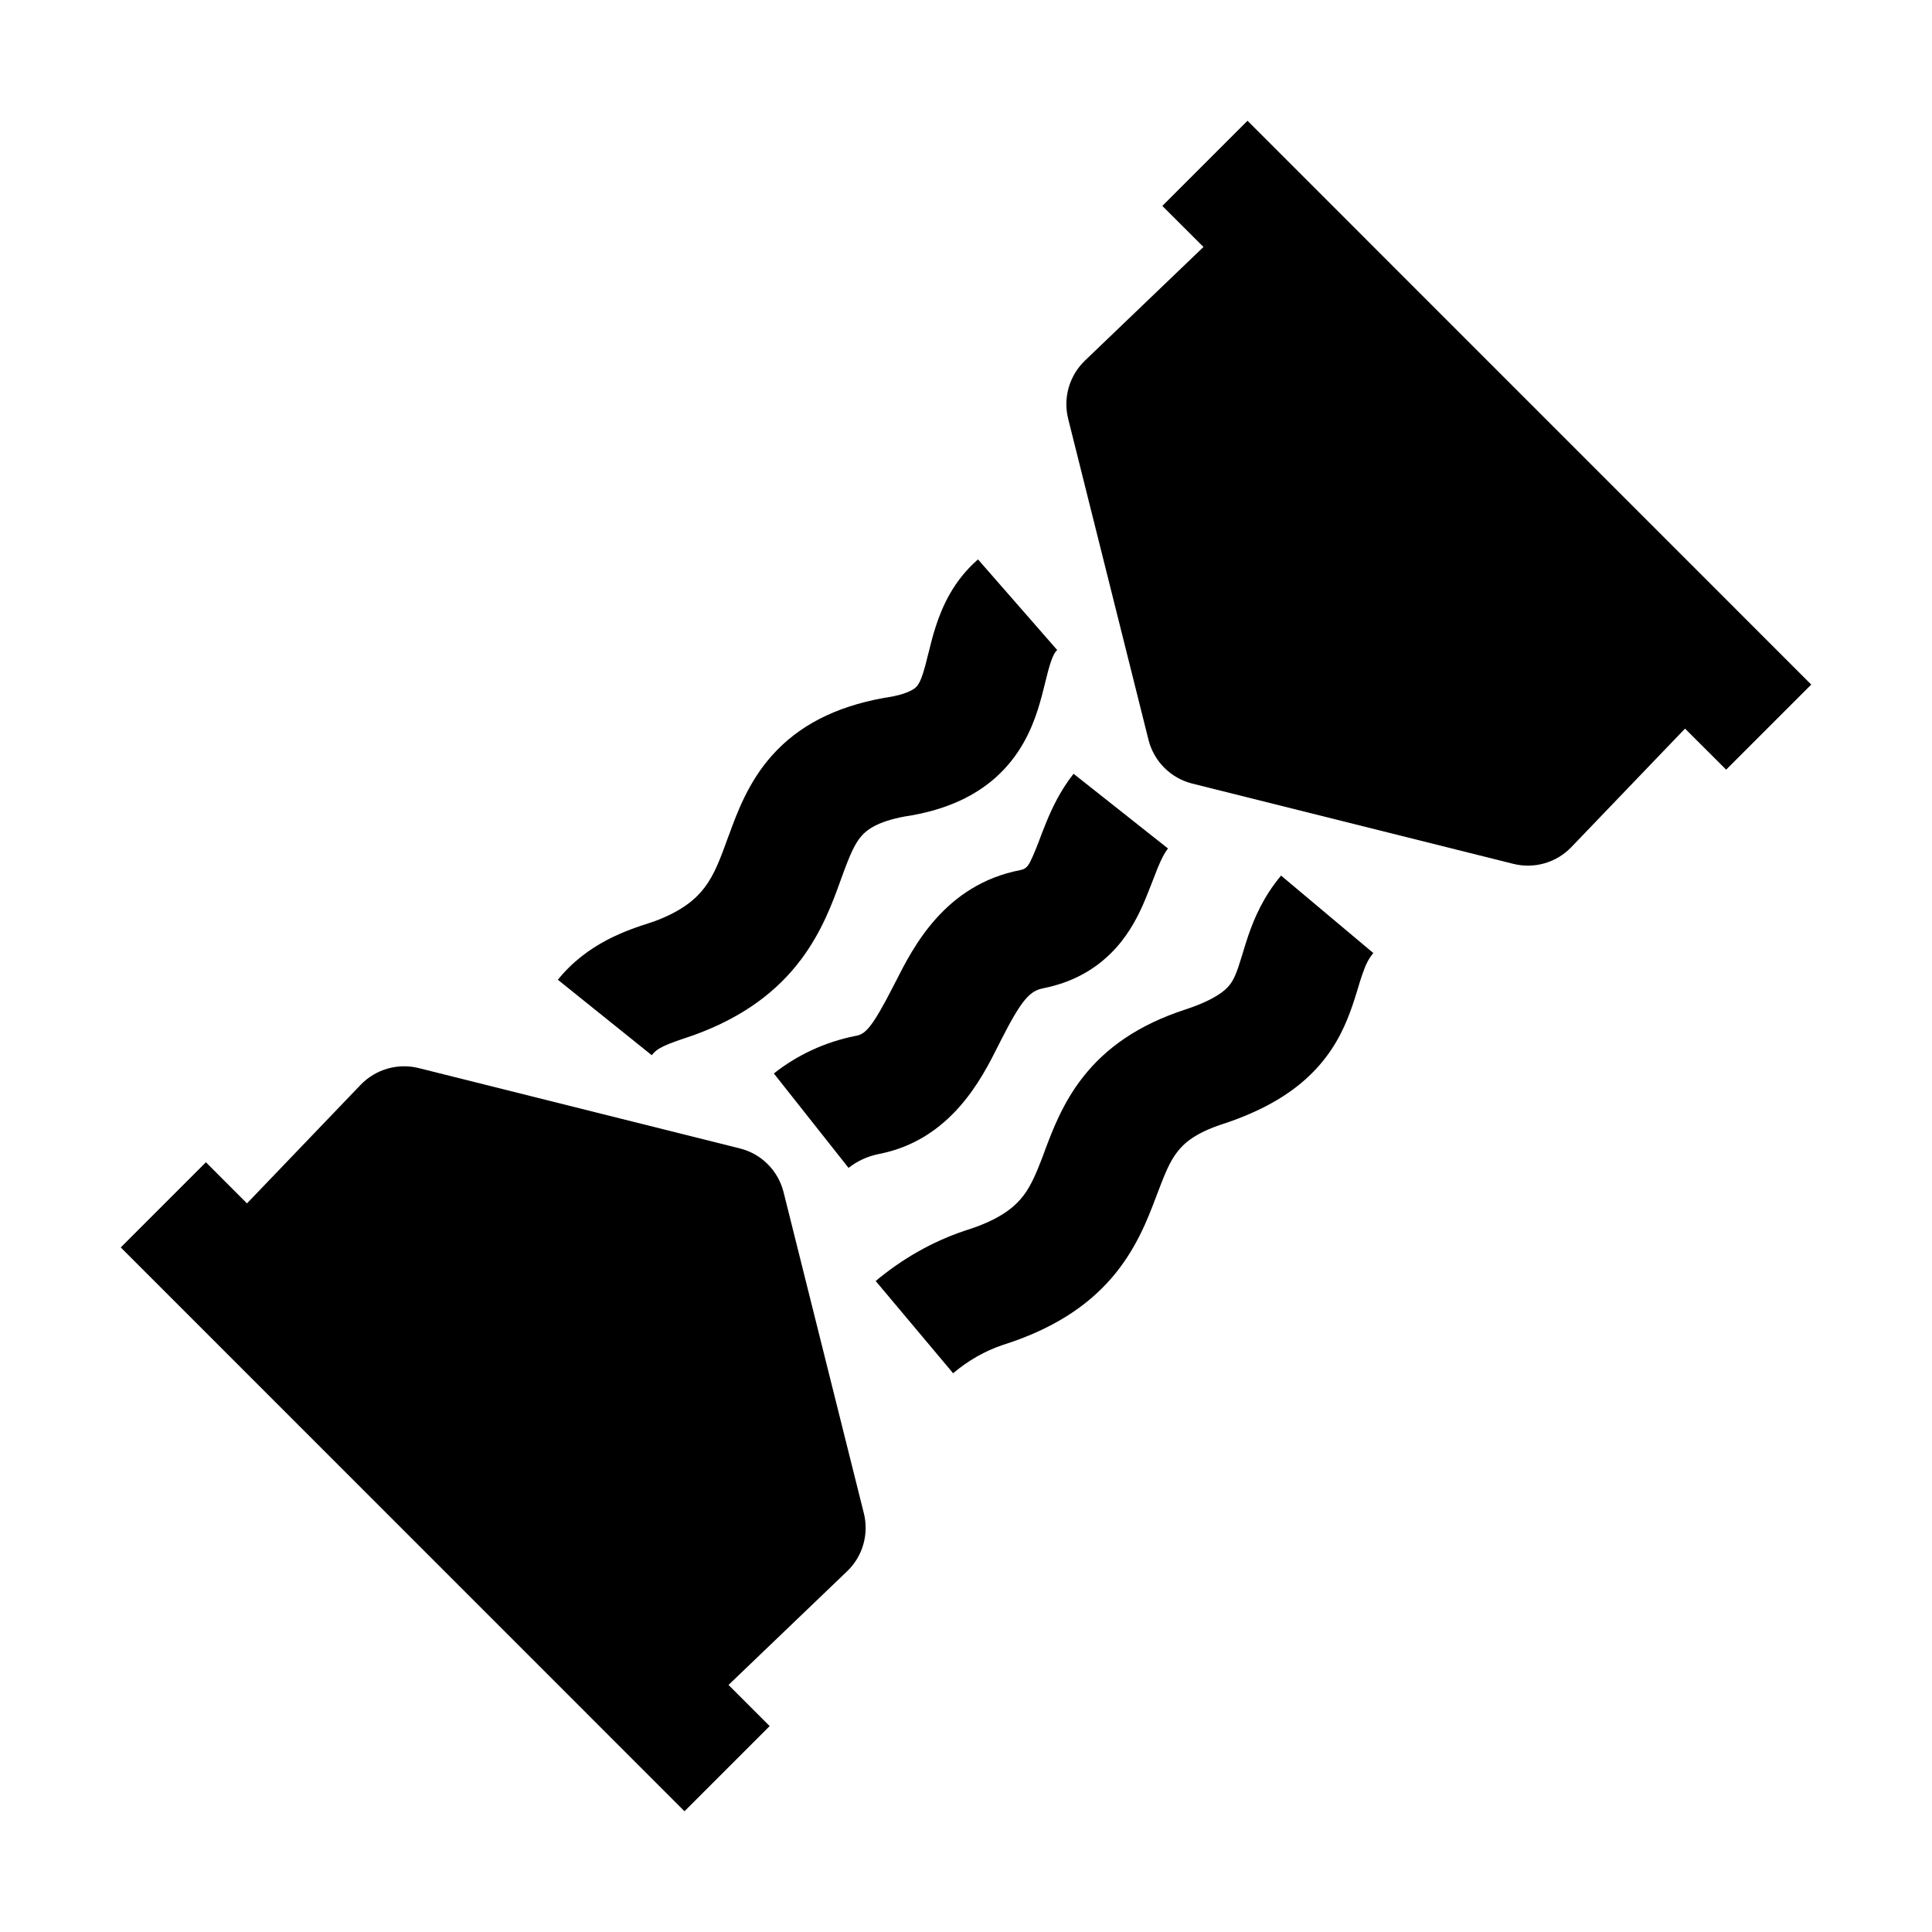 <svg width="24" height="24" viewBox="0 0 24 24" xmlns="http://www.w3.org/2000/svg">
    <path d="M12.453 16.709C12.238 16.781 12.028 16.9 11.84 17.059L10.878 15.913C11.202 15.642 11.578 15.424 11.986 15.288L11.998 15.284C12.398 15.159 12.578 15.012 12.678 14.896C12.79 14.767 12.859 14.614 12.96 14.347L12.98 14.292C13.07 14.052 13.201 13.701 13.45 13.384C13.738 13.015 14.144 12.73 14.723 12.541C15.009 12.448 15.148 12.356 15.218 12.295C15.28 12.24 15.317 12.183 15.353 12.094C15.374 12.044 15.393 11.985 15.418 11.904L15.434 11.853C15.454 11.786 15.479 11.703 15.506 11.624C15.581 11.406 15.694 11.139 15.914 10.877L17.06 11.839C17.004 11.905 16.965 11.981 16.922 12.108C16.904 12.16 16.889 12.208 16.871 12.269L16.871 12.269L16.848 12.344C16.82 12.435 16.784 12.546 16.736 12.663C16.636 12.908 16.482 13.173 16.21 13.414C15.945 13.648 15.608 13.826 15.187 13.964C14.849 14.074 14.708 14.202 14.628 14.305C14.527 14.434 14.469 14.583 14.358 14.876C14.258 15.141 14.113 15.523 13.81 15.874C13.496 16.238 13.06 16.517 12.453 16.709Z"/>
    <path d="M10.915 14.336C10.772 14.365 10.646 14.425 10.541 14.508L9.613 13.335C9.903 13.106 10.248 12.944 10.625 12.869L10.631 12.868C10.747 12.846 10.826 12.782 11.104 12.238L11.128 12.191C11.343 11.767 11.737 10.988 12.678 10.808C12.76 10.792 12.784 10.738 12.83 10.636L12.83 10.636C12.864 10.56 12.883 10.509 12.908 10.444L12.908 10.444C12.929 10.387 12.954 10.32 12.997 10.215C13.068 10.042 13.171 9.821 13.336 9.612L14.509 10.54C14.471 10.588 14.432 10.659 14.38 10.784C14.371 10.808 14.355 10.848 14.336 10.898L14.336 10.898C14.294 11.005 14.237 11.153 14.194 11.249C14.113 11.43 13.991 11.658 13.785 11.856C13.568 12.066 13.295 12.209 12.967 12.275L12.96 12.277C12.799 12.308 12.698 12.403 12.437 12.917C12.425 12.94 12.413 12.964 12.4 12.99C12.197 13.396 11.812 14.163 10.915 14.336Z"/>
    <path d="M8.612 12.861C8.251 12.981 8.169 13.017 8.096 13.108L6.93 12.171C7.298 11.714 7.793 11.554 8.075 11.463L8.129 11.445C8.485 11.313 8.653 11.158 8.755 11.022C8.875 10.862 8.943 10.682 9.05 10.386L9.058 10.366C9.153 10.105 9.294 9.716 9.59 9.385C9.918 9.017 10.37 8.781 10.975 8.671L10.988 8.668L11.001 8.667C11.264 8.628 11.351 8.561 11.374 8.541C11.396 8.521 11.428 8.484 11.467 8.361C11.488 8.295 11.507 8.223 11.531 8.122L11.534 8.113C11.556 8.022 11.585 7.904 11.623 7.786C11.705 7.533 11.845 7.214 12.149 6.949L13.133 8.075C13.116 8.09 13.086 8.121 13.047 8.244C13.026 8.309 13.008 8.38 12.983 8.481L12.981 8.49C12.959 8.581 12.929 8.7 12.891 8.819C12.809 9.073 12.668 9.391 12.368 9.659C12.071 9.923 11.688 10.076 11.232 10.144C10.889 10.209 10.766 10.313 10.706 10.38C10.621 10.475 10.562 10.606 10.456 10.898L10.44 10.942C10.347 11.2 10.212 11.572 9.951 11.919C9.659 12.309 9.242 12.63 8.634 12.853L8.623 12.857L8.612 12.861Z"/>
    <path d="M22.5 8.504L21.443 9.561L20.932 9.051L19.52 10.523C19.334 10.717 19.059 10.796 18.799 10.731L14.811 9.734C14.543 9.667 14.334 9.458 14.267 9.19L13.269 5.202C13.204 4.941 13.284 4.666 13.477 4.48L14.95 3.068L14.439 2.558L15.497 1.5L22.5 8.504Z"/>
    <path d="M4.48 13.476C4.666 13.283 4.941 13.203 5.201 13.268L9.19 14.266C9.458 14.332 9.667 14.542 9.734 14.81L10.731 18.798C10.796 19.058 10.717 19.334 10.523 19.519L9.05 20.931L9.561 21.442L8.503 22.5L1.5 15.496L2.558 14.438L3.068 14.949L4.48 13.476Z"/>
</svg>
